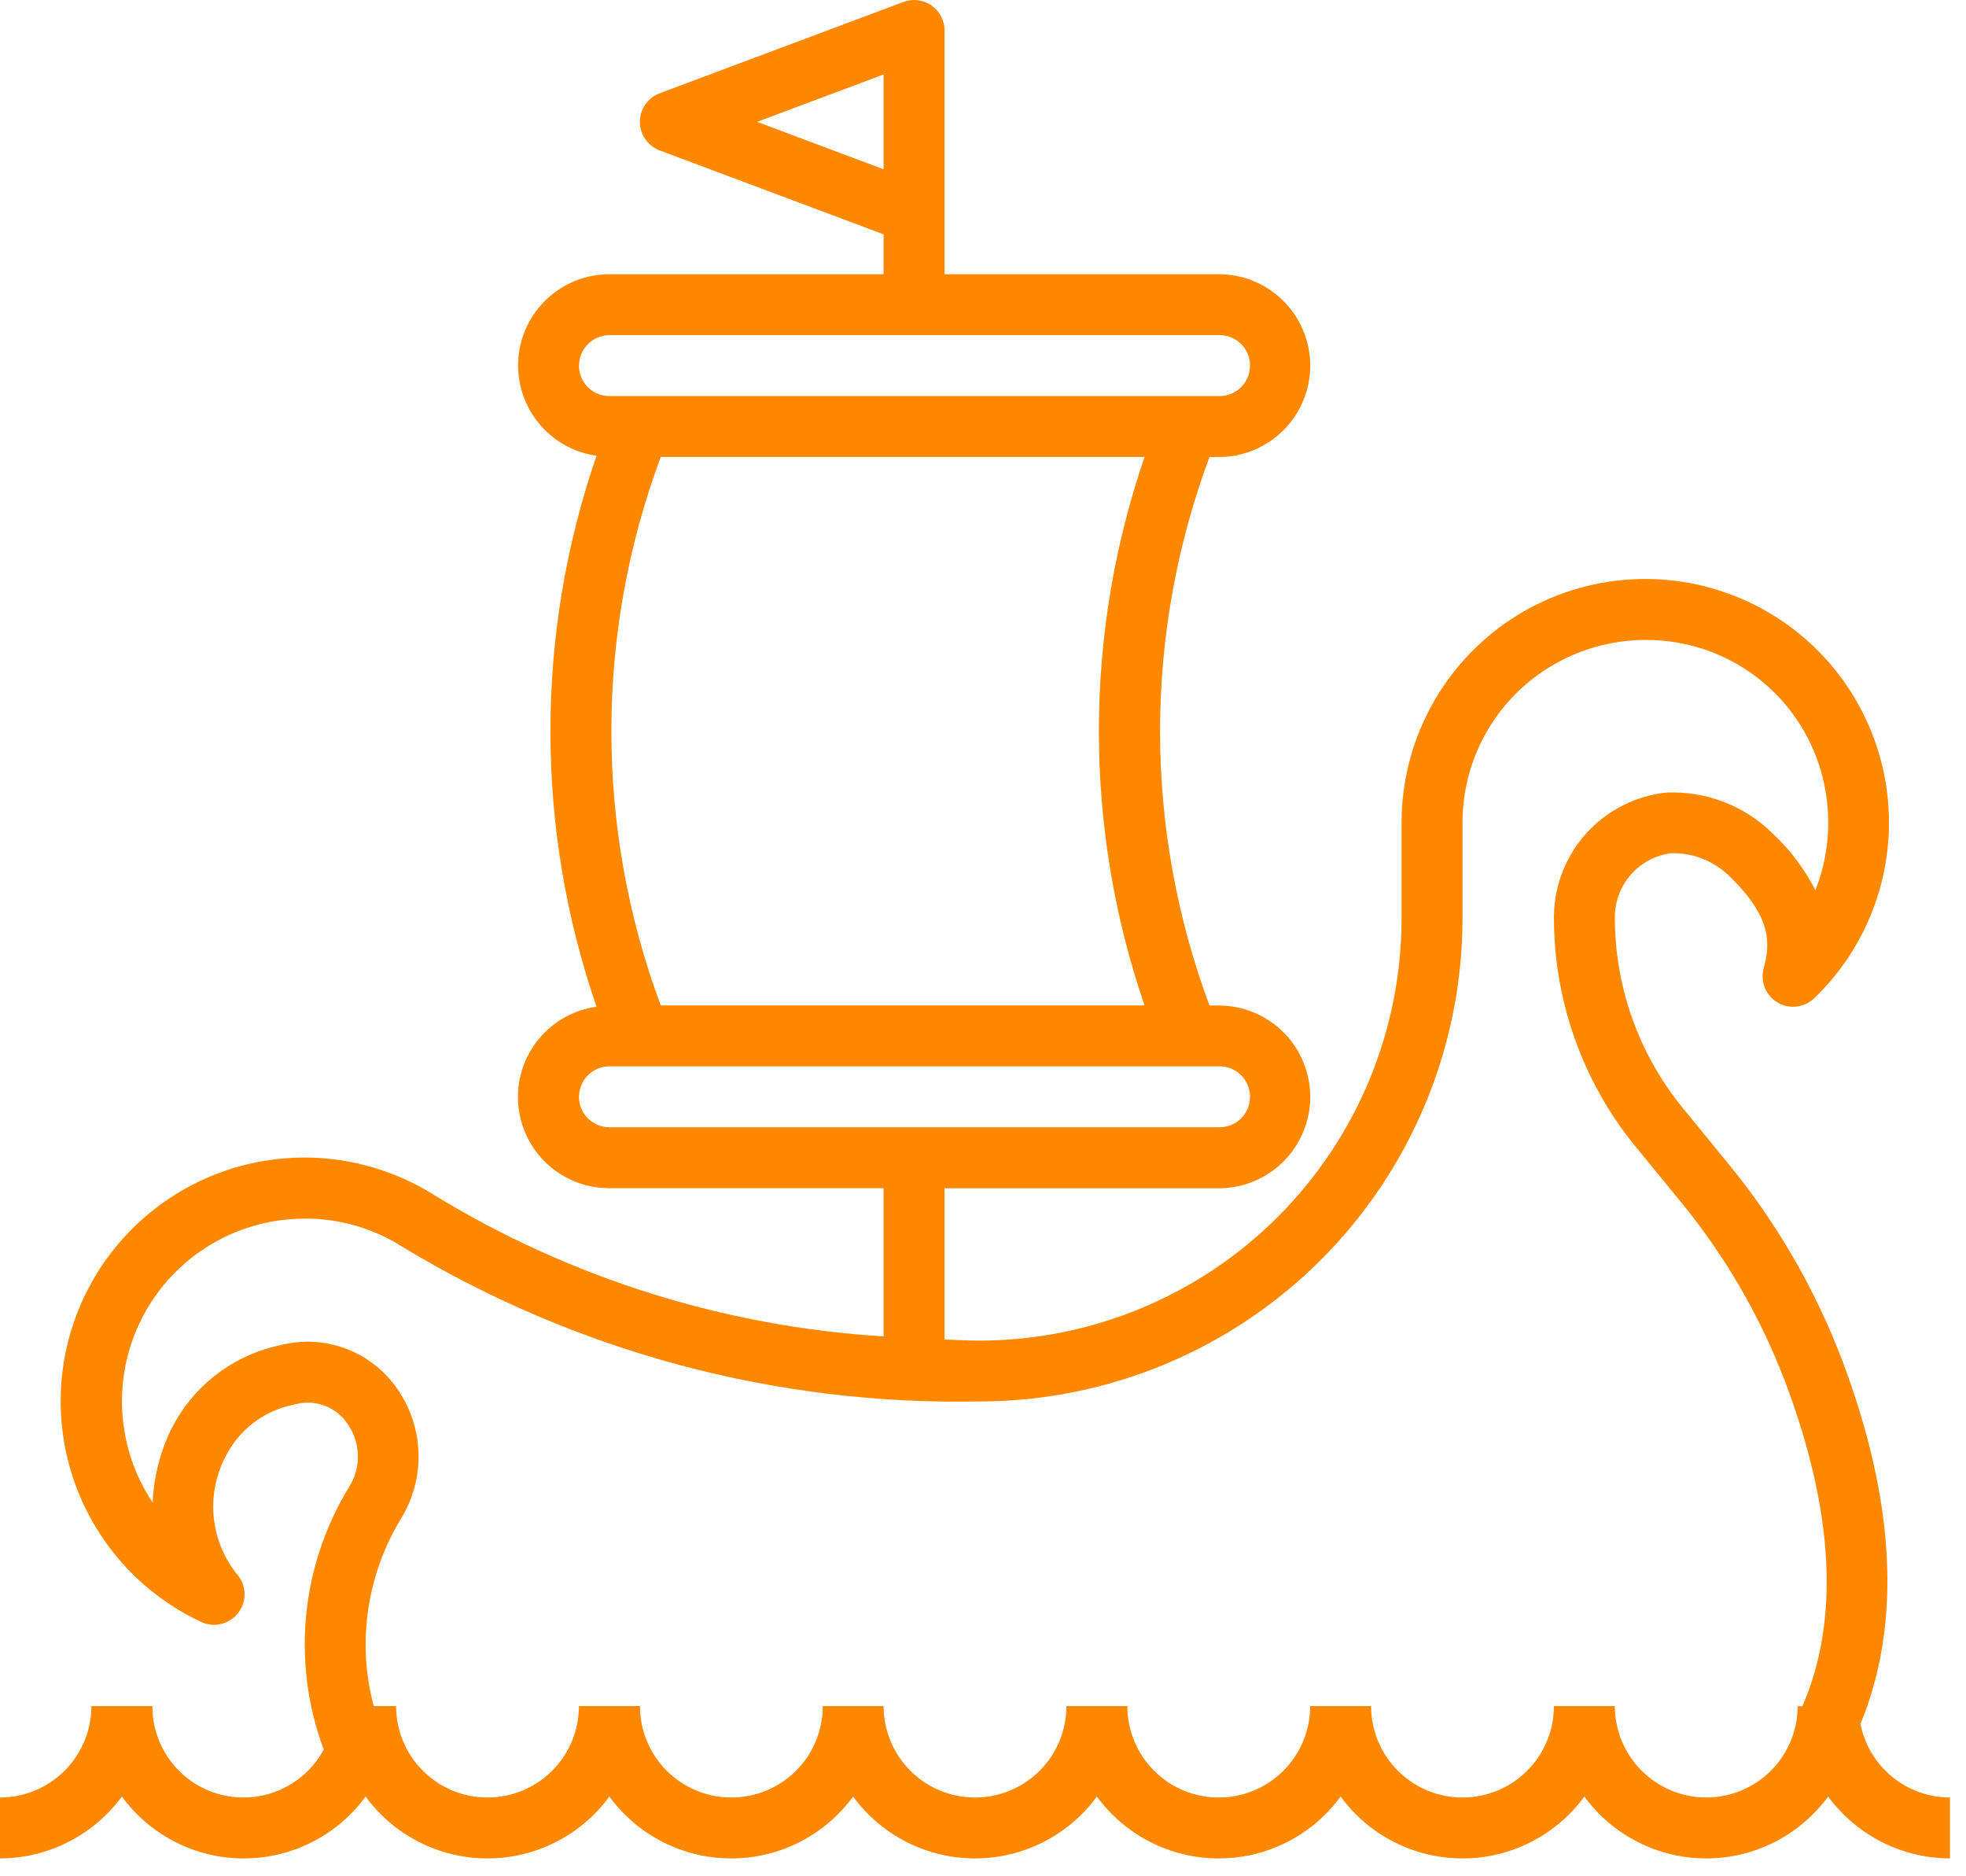 <svg width="87" height="83" viewBox="0 0 87 83" fill="none" xmlns="http://www.w3.org/2000/svg">
<path d="M82.329 76.276C84.147 71.871 83.891 66.475 81.531 60.209C80.324 57.024 78.604 54.058 76.438 51.429L74.465 49.018C72.498 46.612 71.435 43.593 71.462 40.486C71.485 39.81 71.747 39.163 72.201 38.661C72.656 38.16 73.275 37.836 73.946 37.748C74.436 37.734 74.923 37.822 75.378 38.007C75.832 38.191 76.243 38.468 76.585 38.819C78.447 40.637 78.326 41.803 78.045 42.843C77.968 43.127 77.987 43.429 78.097 43.702C78.208 43.975 78.406 44.204 78.659 44.354C78.913 44.504 79.209 44.567 79.501 44.534C79.794 44.5 80.068 44.371 80.281 44.167C81.566 42.932 82.525 41.398 83.072 39.702C83.618 38.006 83.736 36.201 83.414 34.448C83.092 32.695 82.341 31.05 81.227 29.658C80.113 28.267 78.671 27.174 77.031 26.476C75.391 25.778 73.603 25.497 71.828 25.659C70.052 25.821 68.345 26.42 66.858 27.403C65.371 28.386 64.151 29.723 63.308 31.292C62.464 32.862 62.023 34.617 62.023 36.398V40.637C62.018 45.588 60.048 50.335 56.546 53.836C53.044 57.337 48.295 59.306 43.343 59.312C42.822 59.312 42.314 59.279 41.799 59.264V52.572H53.935C55.008 52.572 56.037 52.146 56.796 51.388C57.554 50.63 57.981 49.601 57.981 48.529C57.981 47.456 57.554 46.428 56.796 45.669C56.037 44.911 55.008 44.485 53.935 44.485H53.523C50.607 36.659 50.607 28.045 53.523 20.22H53.935C55.008 20.22 56.037 19.794 56.796 19.035C57.554 18.277 57.981 17.248 57.981 16.176C57.981 15.103 57.554 14.075 56.796 13.316C56.037 12.558 55.008 12.132 53.935 12.132H41.799V1.349C41.799 1.131 41.746 0.916 41.645 0.723C41.544 0.53 41.398 0.365 41.219 0.24C41.04 0.116 40.833 0.037 40.617 0.01C40.401 -0.017 40.181 0.009 39.977 0.086L29.189 4.128C28.933 4.225 28.712 4.398 28.555 4.623C28.399 4.849 28.316 5.117 28.316 5.391C28.316 5.665 28.399 5.933 28.555 6.158C28.712 6.384 28.933 6.557 29.189 6.654L39.101 10.368V12.133H26.965C25.943 12.133 24.96 12.52 24.212 13.216C23.465 13.912 23.009 14.865 22.937 15.884C22.865 16.902 23.182 17.91 23.824 18.704C24.466 19.498 25.385 20.02 26.397 20.163C23.677 28.061 23.677 36.642 26.397 44.54C25.384 44.681 24.462 45.202 23.819 45.996C23.175 46.791 22.857 47.8 22.93 48.819C23.002 49.839 23.459 50.794 24.207 51.49C24.956 52.185 25.942 52.571 26.965 52.569H39.101V59.125C32.072 58.694 25.255 56.553 19.242 52.889C17.997 52.1 16.604 51.574 15.148 51.344C13.692 51.115 12.204 51.186 10.777 51.554C9.349 51.922 8.012 52.578 6.849 53.483C5.685 54.387 4.719 55.52 4.011 56.813C3.303 58.105 2.867 59.529 2.731 60.996C2.595 62.463 2.761 63.943 3.219 65.343C3.677 66.744 4.418 68.036 5.395 69.139C6.373 70.242 7.566 71.133 8.901 71.757C9.178 71.887 9.49 71.918 9.787 71.847C10.084 71.776 10.348 71.606 10.536 71.365C10.724 71.125 10.825 70.827 10.822 70.522C10.819 70.216 10.712 69.921 10.519 69.684C9.911 68.943 9.54 68.036 9.454 67.081C9.369 66.126 9.573 65.167 10.04 64.33C10.323 63.801 10.715 63.338 11.189 62.97C11.663 62.602 12.209 62.338 12.792 62.195C12.917 62.161 13.043 62.131 13.16 62.107C13.576 62.013 14.012 62.048 14.408 62.207C14.804 62.365 15.143 62.64 15.38 62.995C15.665 63.401 15.824 63.882 15.837 64.377C15.85 64.873 15.715 65.361 15.451 65.781C14.394 67.506 13.743 69.448 13.548 71.462C13.353 73.475 13.619 75.506 14.325 77.402C13.9 78.194 13.222 78.821 12.399 79.183C11.576 79.546 10.655 79.623 9.784 79.402C8.912 79.181 8.139 78.675 7.589 77.964C7.038 77.254 6.74 76.38 6.744 75.481H4.045C4.044 76.553 3.618 77.581 2.859 78.339C2.101 79.098 1.073 79.524 0 79.526L0 82.221C1.05 82.218 2.085 81.969 3.022 81.493C3.959 81.018 4.771 80.329 5.393 79.483C6.013 80.332 6.824 81.022 7.762 81.497C8.699 81.973 9.735 82.221 10.786 82.221C11.837 82.221 12.873 81.973 13.81 81.497C14.748 81.022 15.559 80.332 16.179 79.483C16.799 80.332 17.611 81.022 18.548 81.497C19.485 81.973 20.521 82.221 21.573 82.221C22.624 82.221 23.66 81.973 24.597 81.497C25.534 81.022 26.346 80.332 26.966 79.483C27.586 80.332 28.398 81.022 29.335 81.497C30.272 81.973 31.308 82.221 32.359 82.221C33.41 82.221 34.446 81.973 35.383 81.497C36.321 81.022 37.132 80.332 37.752 79.483C38.373 80.332 39.184 81.022 40.121 81.497C41.059 81.973 42.095 82.221 43.146 82.221C44.197 82.221 45.233 81.973 46.17 81.497C47.107 81.022 47.919 80.332 48.539 79.483C49.159 80.332 49.971 81.022 50.908 81.497C51.845 81.973 52.881 82.221 53.932 82.221C54.983 82.221 56.02 81.973 56.957 81.497C57.894 81.022 58.706 80.332 59.326 79.483C59.946 80.332 60.757 81.022 61.695 81.497C62.632 81.973 63.668 82.221 64.719 82.221C65.77 82.221 66.806 81.973 67.743 81.497C68.68 81.022 69.492 80.332 70.112 79.483C70.732 80.332 71.544 81.022 72.481 81.497C73.418 81.973 74.454 82.221 75.505 82.221C76.557 82.221 77.593 81.973 78.53 81.497C79.467 81.022 80.279 80.332 80.899 79.483C81.521 80.329 82.333 81.018 83.269 81.493C84.206 81.969 85.241 82.218 86.291 82.221V79.526C85.357 79.524 84.453 79.2 83.73 78.608C83.008 78.015 82.513 77.192 82.329 76.276ZM39.101 3.294V7.49L33.503 5.391L39.101 3.294ZM50.647 44.481H29.241C26.326 36.655 26.326 28.042 29.241 20.216H50.649C47.954 28.08 47.954 36.617 50.647 44.481ZM25.623 16.176C25.624 15.818 25.766 15.476 26.019 15.223C26.272 14.97 26.614 14.828 26.972 14.827H53.927C54.107 14.822 54.287 14.853 54.455 14.918C54.624 14.983 54.777 15.082 54.907 15.207C55.036 15.333 55.14 15.483 55.21 15.65C55.28 15.816 55.317 15.995 55.317 16.175C55.317 16.356 55.28 16.534 55.21 16.701C55.14 16.867 55.036 17.017 54.907 17.143C54.777 17.269 54.624 17.367 54.455 17.432C54.287 17.498 54.107 17.528 53.927 17.523H26.966C26.608 17.522 26.266 17.38 26.013 17.127C25.761 16.874 25.619 16.532 25.618 16.174L25.623 16.176ZM25.623 48.525C25.624 48.167 25.766 47.825 26.019 47.572C26.272 47.319 26.614 47.177 26.972 47.177H53.927C54.107 47.171 54.287 47.202 54.455 47.267C54.624 47.332 54.777 47.431 54.907 47.556C55.036 47.682 55.14 47.833 55.21 47.999C55.28 48.165 55.317 48.344 55.317 48.524C55.317 48.705 55.28 48.883 55.21 49.05C55.14 49.216 55.036 49.366 54.907 49.492C54.777 49.618 54.624 49.716 54.455 49.782C54.287 49.847 54.107 49.877 53.927 49.872H26.966C26.608 49.871 26.266 49.729 26.013 49.476C25.761 49.224 25.619 48.881 25.618 48.524L25.623 48.525ZM75.506 79.526C74.434 79.524 73.406 79.098 72.647 78.34C71.889 77.582 71.462 76.554 71.461 75.482H68.765C68.765 76.554 68.338 77.583 67.58 78.341C66.821 79.1 65.792 79.526 64.72 79.526C63.647 79.526 62.618 79.1 61.859 78.341C61.101 77.583 60.674 76.554 60.674 75.482H57.978C57.978 76.554 57.552 77.583 56.793 78.341C56.035 79.1 55.006 79.526 53.933 79.526C52.86 79.526 51.831 79.1 51.073 78.341C50.314 77.583 49.888 76.554 49.888 75.482H47.191C47.191 76.554 46.765 77.583 46.007 78.341C45.248 79.1 44.219 79.526 43.146 79.526C42.074 79.526 41.045 79.1 40.286 78.341C39.527 77.583 39.101 76.554 39.101 75.482H36.41C36.41 76.554 35.984 77.583 35.225 78.341C34.467 79.1 33.438 79.526 32.365 79.526C31.292 79.526 30.263 79.1 29.504 78.341C28.746 77.583 28.32 76.554 28.32 75.482H25.618C25.618 76.554 25.192 77.583 24.433 78.341C23.675 79.1 22.646 79.526 21.573 79.526C20.5 79.526 19.471 79.1 18.713 78.341C17.954 77.583 17.528 76.554 17.528 75.482H16.54C16.305 74.603 16.183 73.697 16.179 72.787C16.177 70.81 16.72 68.871 17.748 67.183C18.282 66.314 18.55 65.309 18.52 64.29C18.491 63.271 18.165 62.283 17.582 61.447C17.043 60.663 16.285 60.056 15.401 59.704C14.518 59.351 13.55 59.267 12.62 59.464C12.439 59.501 12.261 59.544 12.078 59.589C11.13 59.834 10.245 60.275 9.479 60.884C8.713 61.493 8.084 62.256 7.632 63.124C7.102 64.165 6.803 65.309 6.756 66.476C5.966 65.293 5.503 63.922 5.413 62.502C5.324 61.082 5.611 59.663 6.246 58.39C6.881 57.116 7.841 56.033 9.029 55.25C10.217 54.467 11.591 54.011 13.012 53.93C14.701 53.822 16.381 54.254 17.808 55.163C25.501 59.812 34.355 62.184 43.342 62.003C49.01 61.999 54.445 59.746 58.453 55.739C62.461 51.732 64.715 46.299 64.72 40.632V36.398C64.718 35.205 64.982 34.026 65.491 32.947C66.001 31.867 66.744 30.915 67.666 30.157C68.6 29.393 69.692 28.845 70.864 28.554C72.035 28.262 73.257 28.234 74.44 28.471C76.008 28.784 77.447 29.557 78.572 30.693C79.697 31.828 80.457 33.274 80.755 34.844C81.05 36.367 80.904 37.942 80.336 39.385C79.862 38.453 79.229 37.61 78.465 36.896C77.848 36.279 77.108 35.798 76.293 35.483C75.479 35.168 74.608 35.026 73.736 35.066C72.392 35.209 71.146 35.836 70.231 36.83C69.317 37.825 68.796 39.118 68.766 40.469C68.734 44.206 70.013 47.837 72.379 50.731L74.353 53.143C76.332 55.545 77.905 58.254 79.008 61.164C81.162 66.884 81.409 71.702 79.759 75.489H79.551C79.548 76.56 79.121 77.586 78.362 78.343C77.604 79.099 76.577 79.524 75.506 79.526Z" fill="#FF8800"/>
</svg>
